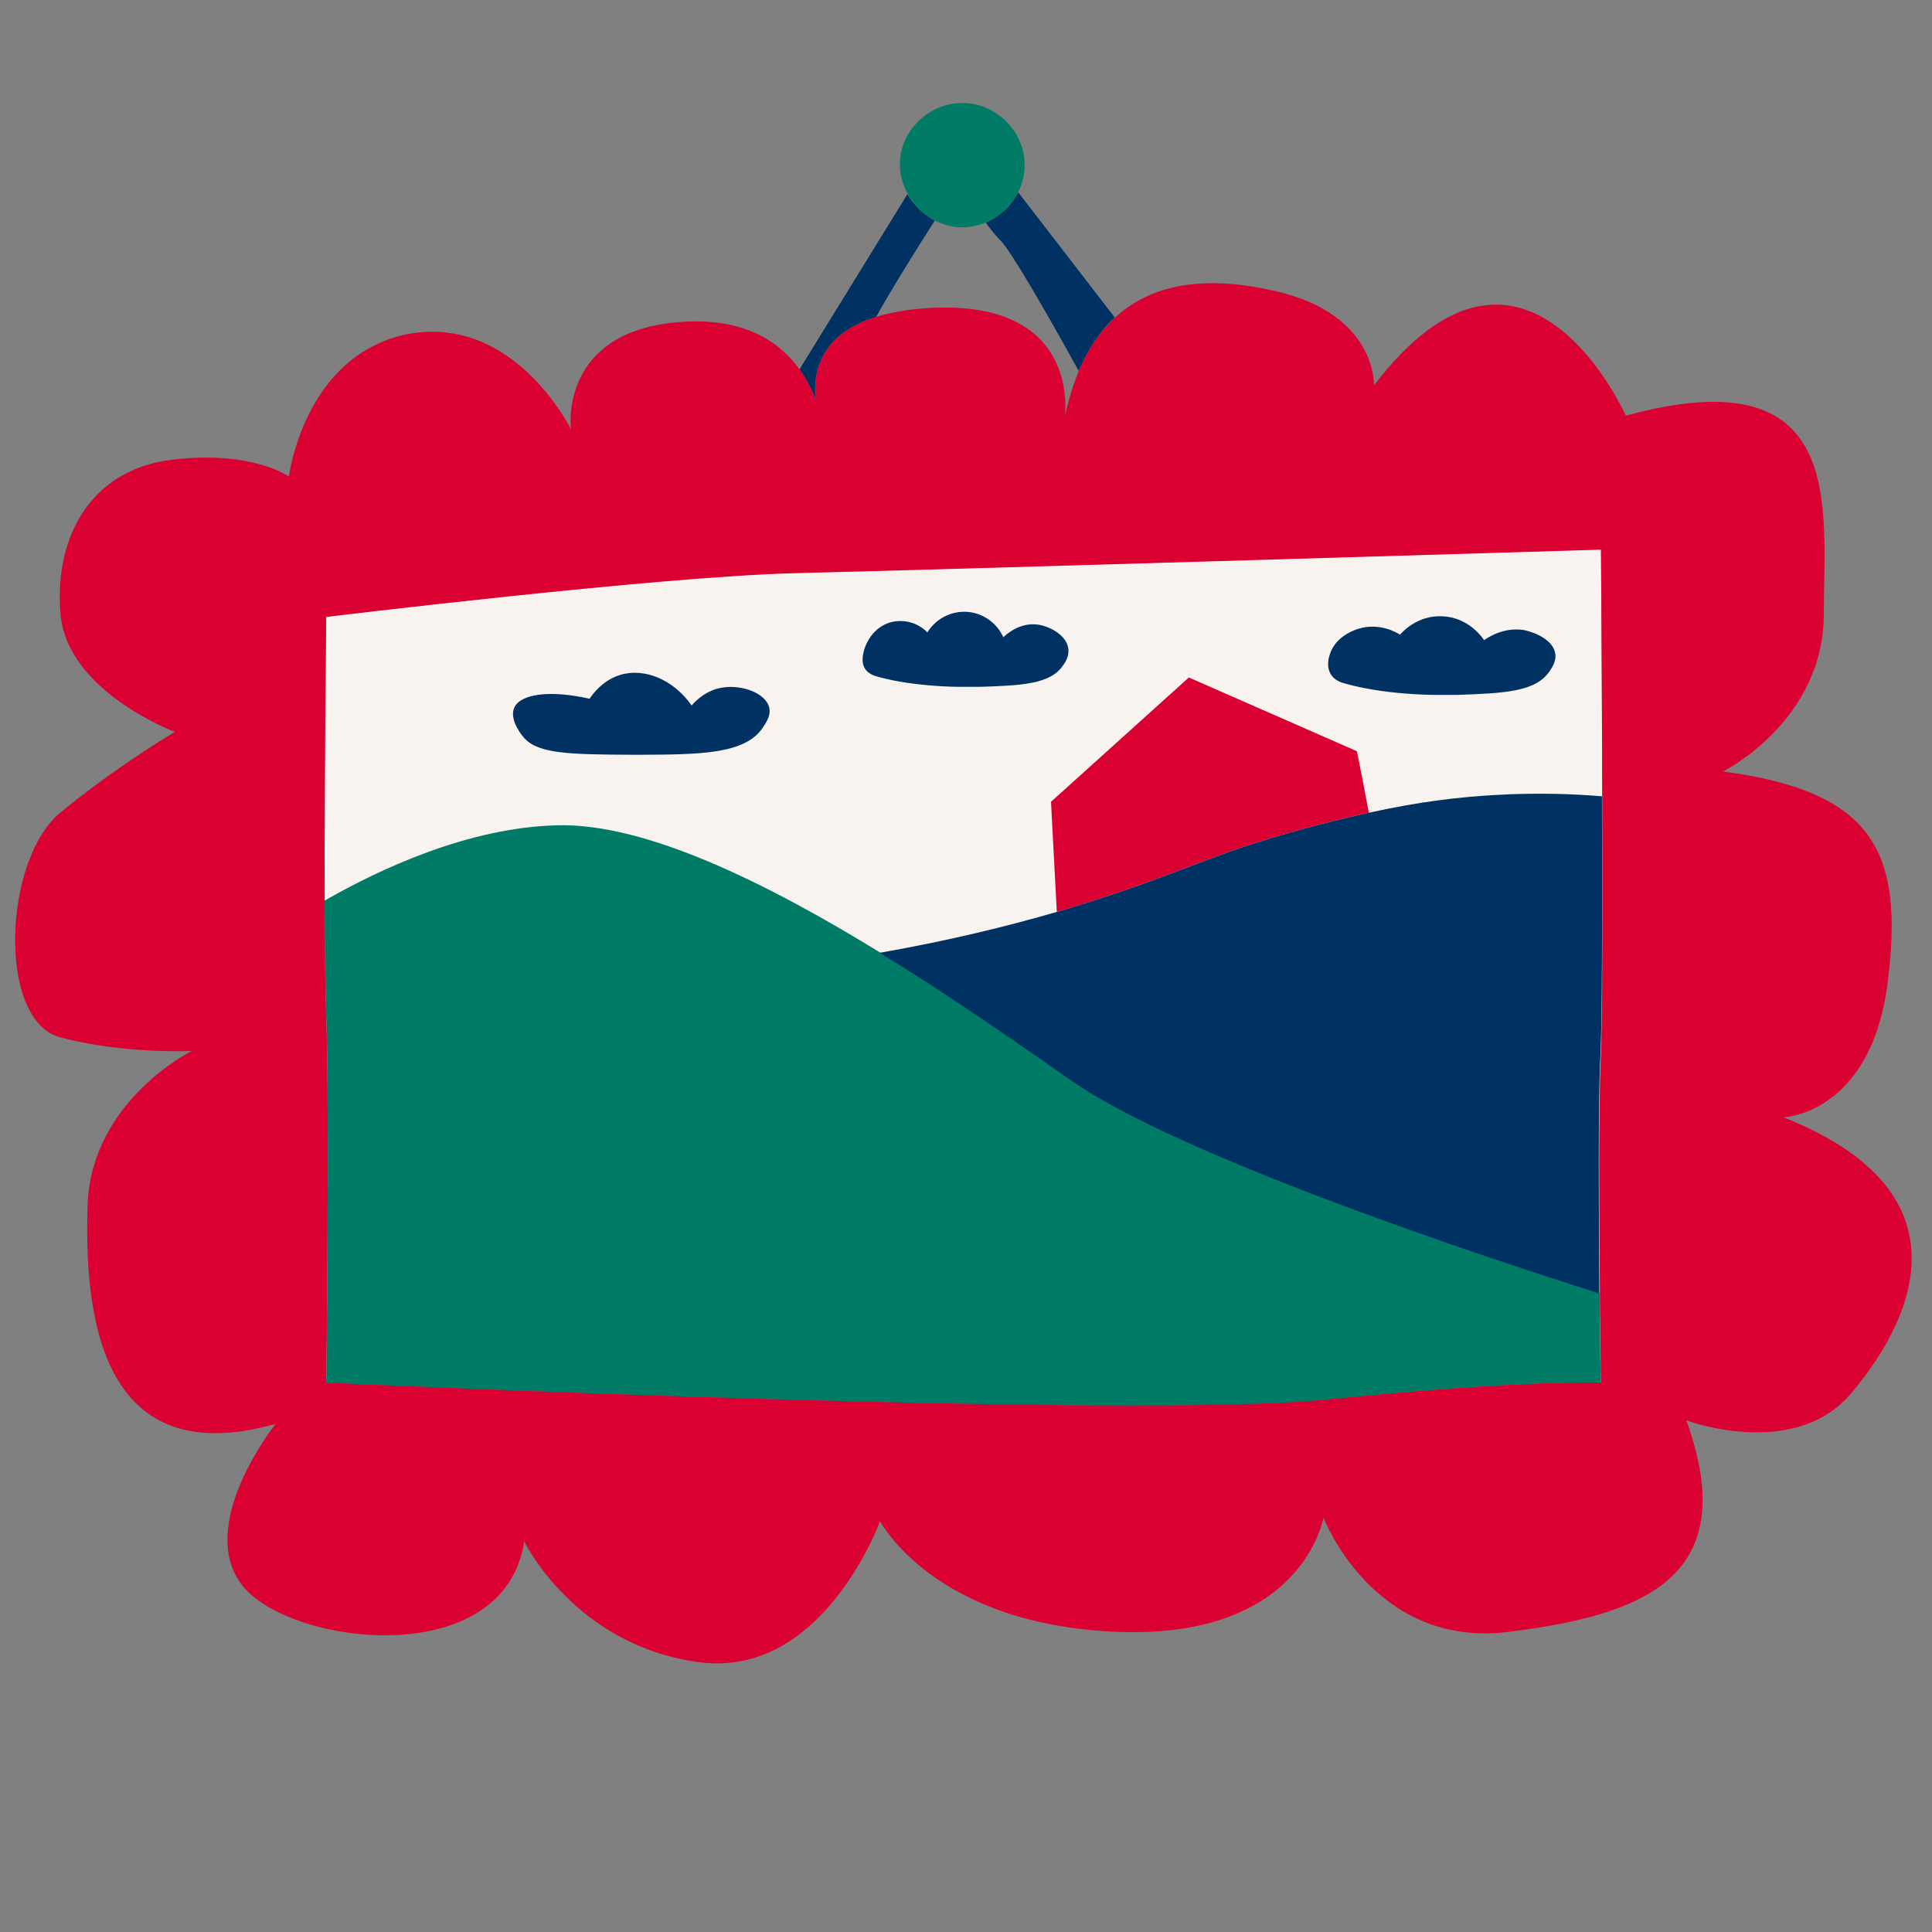 <?xml version="1.0" encoding="utf-8"?>
<!-- Generator: Adobe Illustrator 24.0.3, SVG Export Plug-In . SVG Version: 6.00 Build 0)  -->
<!DOCTYPE svg PUBLIC "-//W3C//DTD SVG 1.1//EN" "http://www.w3.org/Graphics/SVG/1.1/DTD/svg11.dtd">
<svg version="1.1" id="general_1_" xmlns:x="http://ns.adobe.com/Extensibility/1.0/" xmlns:i="http://ns.adobe.com/AdobeIllustrator/10.0/" xmlns:graph="http://ns.adobe.com/Graphs/1.0/"
	 xmlns="http://www.w3.org/2000/svg" xmlns:xlink="http://www.w3.org/1999/xlink" x="0px" y="0px" viewBox="0 0 600 600"
	 style="enable-background:new 0 0 600 600;" xml:space="preserve">
<rect x="0" y="0" width="600" height="600" fill="#808080" stroke="none"/>
<style type="text/css">
	.st0{fill:#003163;}
	.st1{fill:#F9F3EF;}
	.st2{fill:#007B66;}
	.st3{fill:#DB0032;}
</style>
<g id="general">
	<path class="st0" d="M290.3,68.5c-5.8,9.1-13.5,21.4-18.2,29.9c-17.4,5.4-19.7,17.3-18.8,25.7c-1.1-2.9-2.7-6.2-5-9.4l33.5-54.4
		C283.8,63.7,286.8,66.6,290.3,68.5z"/>
	<path class="st0" d="M346.2,98.6c-4.5,4.1-8.2,9.6-11.2,16.6c-9.3-16.9-20.8-36.9-24.1-40.3c-1.6-1.6-3.2-3.6-4.8-5.8
		c4.3-1.8,8-5.2,10.1-9.4L346.2,98.6z"/>
	<path class="st1" d="M497.1,328.2c-0.7,14-0.5,48.5-0.3,73.4c0.1,15.9,0.3,27.8,0.3,27.8s-23.7-1-84.6,5.2
		c-60.9,6.3-311.2-5.2-311.2-5.2s1.1-84.5,0-113.7c-0.3-8.1-0.4-21.3-0.5-36.1c-0.1-38.5,0.5-88.1,0.5-88.1s102.6-12.5,145.5-13.6
		c42.9-1,250.4-7.3,250.4-7.3S498.2,305.3,497.1,328.2z"/>
	<path class="st2" d="M299.4,32c-9.9-0.3-18.6,7.3-19.8,16.7c-0.5,4.1,0.4,8.1,2.3,11.5c1.9,3.5,4.9,6.4,8.4,8.3
		c2.8,1.4,5.9,2.2,9.1,2.1c2.3-0.1,4.6-0.6,6.7-1.5c4.3-1.8,8-5.2,10.1-9.4c1.2-2.4,1.9-5,2-7.9C318.5,41.2,309.8,32.3,299.4,32z"/>
	<path class="st2" d="M496.9,414.8c0-3.9-0.1-8.4-0.1-13.2c-34.1-10.8-130-42.2-164-66.1c-16.3-11.4-37.3-26.1-59.5-39.7
		c-34.8-21.4-72.7-40.2-100.1-39.5c-27.6,0.6-55.3,13.6-72.4,23.4c0,14.8,0.2,28,0.5,36.1c1.1,29.2,0,113.7,0,113.7
		s250.3,11.5,311.2,5.2c60.9-6.3,84.6-5.2,84.6-5.2S497,423.7,496.9,414.8z"/>
	<path class="st3" d="M553.9,347c0,0,27.1-1,32.3-41.7s-4.2-59.5-51.1-65.7c0,0,31.3-15.6,31.3-49s7.3-80.3-61.5-61.5
		c0,0-31.3-70.9-78.2-9.4c0,0,1-21.9-30.2-29.2c-20-4.7-37.8-3.4-50.3,8.2c-4.5,4.1-8.3,9.6-11.2,16.6c-1.7,4.1-3.1,8.7-4.3,13.8
		c0,0,5.2-36.5-42.8-33.4c-6.3,0.4-11.5,1.4-15.8,2.7c-17.4,5.4-19.7,17.3-18.8,25.7c-1.1-2.9-2.7-6.2-5-9.4
		c-5.9-8.2-16.5-15.8-35.5-14.8c-39.6,2.1-35.5,33.4-35.5,33.4c-1.2-2.3-15.1-28.7-40.7-30.2c-8.3-0.5-14.8,1.7-18.2,3.2
		c-23.6,10-28.3,38.8-28.7,41.7c0,0-11.5-8.3-36.5-5.2s-36.5,24-34.4,48s35.5,36.5,35.5,36.5s-17.7,10.4-35.5,25s-19.8,64.7,0,69.9
		s40.7,4.2,40.7,4.2s-31.3,15.6-32.3,48c-1,32.3,3.1,83.4,58.4,67.8c0,0-25,31.3-10.4,50.1s81.4,27.1,87.6-13.6
		c0,0,15.6,32.3,54.2,37.5c38.6,5.2,56.3-43.8,56.3-43.8s16.7,32.3,74.1,34.4c57.4,2.1,63.6-35.5,63.6-35.5s15.6,40.7,57.4,35.5
		c41.7-5.2,73-16.7,55.3-65.7c0,0,33.4,12.5,51.1-8.3S614.4,371,553.9,347z M412.5,434.6c-60.9,6.3-311.2-5.2-311.2-5.2
		s1.1-84.5,0-113.7c-1.1-29.2,0-124.1,0-124.1s102.6-12.5,145.5-13.6c42.9-1,250.4-7.3,250.4-7.3s0.3,37.7,0.4,76.6
		c0.1,34.6,0.1,70.1-0.4,80.9c-0.7,14-0.5,48.5-0.3,73.4c0,0.6,0,1.2,0,1.8c0,2.5,0,4.9,0.1,7.2c0,0.9,0,1.8,0,2.7c0,0.5,0,1,0,1.5
		c0.1,8.8,0.2,14.6,0.2,14.6S473.4,428.4,412.5,434.6z"/>
	<path class="st3" d="M425.1,252.4c-5,1.1-10.3,2.4-16.2,3.9c-29.5,7.7-38.1,13.1-64.7,21.9c-4.7,1.6-10.1,3.2-16,5
		c-0.6-11.4-1.2-22.8-1.8-34.2l42.8-38.6l52.2,22.9C422.7,239.7,423.9,246,425.1,252.4z"/>
	<path class="st0" d="M497.5,247.3c-8.3-0.7-19.8-1.2-33.3-0.4c-10.5,0.6-22.7,1.9-39.1,5.5c-5,1.1-10.3,2.4-16.2,3.9
		c-29.5,7.7-38.1,13.1-64.7,21.9c-4.7,1.6-10.1,3.2-16,5c-14.8,4.3-33.3,8.9-55,12.7c22.2,13.6,43.3,28.4,59.5,39.7
		c34,23.8,129.8,55.3,164,66.1c-0.2-24.8-0.4-59.4,0.3-73.4C497.6,317.4,497.6,281.9,497.5,247.3z"/>
	<path class="st0" d="M238.9,219.8c0.6,2.7-1.4,5.2-2.1,6.3c-5.5,8.1-19.4,8.2-37.5,8.3c-1.2,0-2,0-3.1,0c-19.3-0.1-29-0.3-33.4-5.2
		c-2.1-2.4-4.4-6.4-3.1-9.4c1.9-4.3,11-5.6,23.4-2.8c1.2-1.8,4.3-5.8,9.5-7.4c7.6-2.3,16.6,1.5,22.2,9.5c1.2-1.4,4.6-4.9,9.8-5.6
		C230.5,212.6,237.9,215.3,238.9,219.8z"/>
	<path class="st0" d="M331.8,201.7c0.2,2.3-1.1,4.2-1.7,5c-3.9,5.8-13,6.2-25.8,6.6c-0.9,0-2.8,0-6.7,0c-0.9,0-14-0.1-24.9-3.1
		c-1.1-0.3-3.1-0.9-4.1-2.6c-1.3-2.1-0.5-4.7-0.2-5.9c0.8-2.6,3-6.7,7.7-8.3c4.2-1.3,8.8-0.2,11.9,3c2.6-4.2,7.2-6.6,12-6.4
		c5,0.2,9.5,3.3,11.6,7.9c0.6-0.6,5-4.8,10.9-3.9C326.7,194.7,331.5,197.7,331.8,201.7z"/>
	<path class="st0" d="M483,203c0.4,2.5-1.2,4.6-1.8,5.5c-4.3,6.4-14.3,6.8-28.5,7.3c-1,0-3.1,0-7.4,0c-1,0-15.5-0.1-27.5-3.5
		c-1.2-0.3-3.4-1-4.5-2.9c-1.6-2.6-0.5-5.7-0.2-6.5c1.8-5.3,7.6-7.3,8.7-7.6c6.5-2.1,12.1,1.2,13,1.8c0.5-0.6,5.4-6.2,13.3-5.7
		c8.1,0.4,12.3,6.7,12.8,7.4c1.3-0.9,6.3-4.2,12.5-3.1C476.8,196.4,482.4,198.8,483,203z"/>
</g>
</svg>
